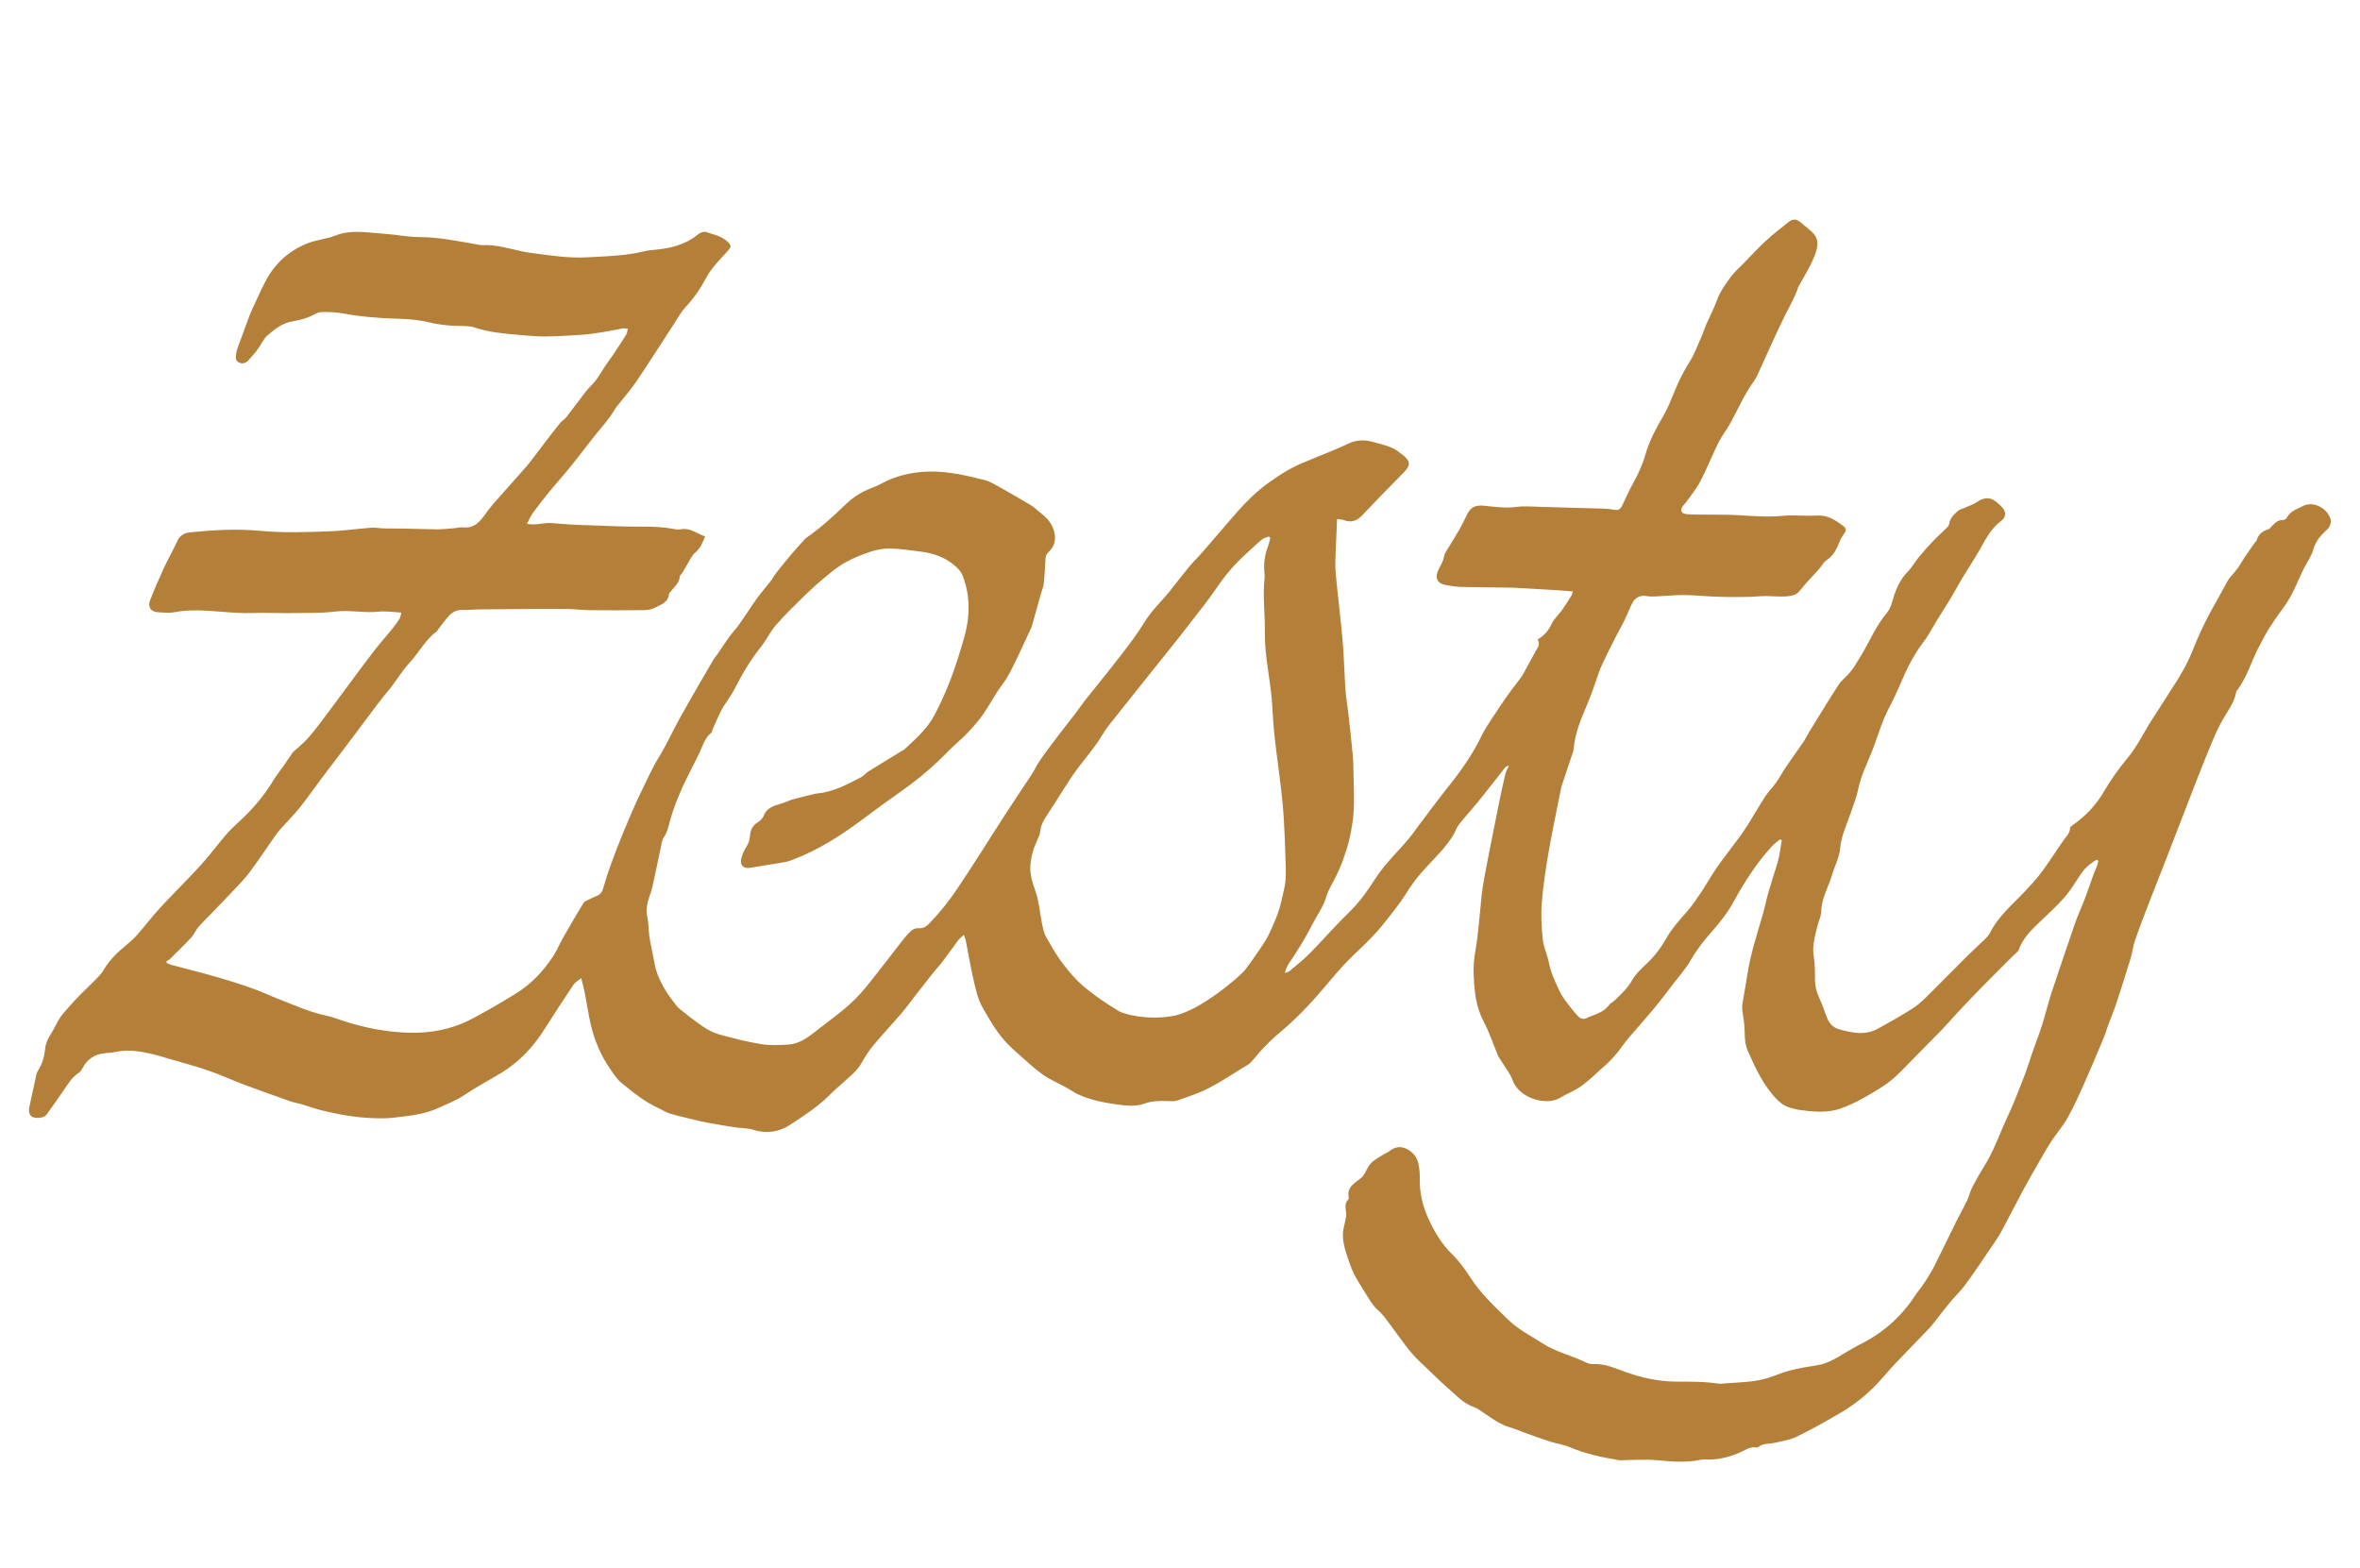 <?xml version="1.0" encoding="utf-8"?>
<!-- Generator: Adobe Illustrator 25.4.1, SVG Export Plug-In . SVG Version: 6.00 Build 0)  -->
<svg version="1.1" id="Layer_1" xmlns="http://www.w3.org/2000/svg" xmlns:xlink="http://www.w3.org/1999/xlink" x="0px" y="0px"
	 viewBox="0 0 284.4 188.999" style="enable-background:new 0 0 284.4 188.999;" xml:space="preserve">
<style type="text/css">
	.st0{fill:#EFEDE5;}
	.st1{fill:#B48039;}
	.st2{fill:#AD8246;}
	.st3{fill:none;stroke:#B48039;stroke-width:0.999;stroke-miterlimit:10;}
</style>
<g id="Bittercube-Flavors-02_00000091719540278315963430000003576470409257843646_">
	<g>
		<path class="st1" d="M252.663,103.597c-0.681,0.412-1.31,0.89-1.779,1.561
			c-0.688,0.986-1.287,2.048-2.071,2.95c-0.95,1.094-2.043,2.066-3.091,3.073
			c-0.993,0.954-1.963,1.912-2.44,3.261c-0.093,0.262-0.401,0.451-0.617,0.667
			c-1.34,1.344-2.689,2.678-4.019,4.032c-0.94,0.957-1.859,1.936-2.777,2.915
			c-0.647,0.69-1.257,1.414-1.915,2.093c-1.363,1.405-2.763,2.775-4.117,4.188
			c-0.933,0.974-1.891,1.92-3.032,2.641c-1.557,0.984-3.14,1.93-4.884,2.568
			c-1.695,0.621-3.418,0.437-5.143,0.198c-0.276-0.038-0.543-0.134-0.816-0.194
			c-0.674-0.148-1.235-0.474-1.729-0.964c-1.707-1.697-2.678-3.838-3.626-5.986
			c-0.486-1.102-0.28-2.321-0.447-3.479c-0.067-0.467-0.146-0.932-0.195-1.401
			c-0.026-0.245-0.03-0.5,0.009-0.741c0.202-1.243,0.438-2.481,0.63-3.726
			c0.386-2.498,1.217-4.878,1.895-7.3c0.226-0.807,0.382-1.634,0.615-2.438
			c0.348-1.202,0.75-2.388,1.104-3.588c0.257-0.871,0.337-1.773,0.501-2.66
			c-0.069-0.04-0.138-0.08-0.208-0.121c-0.309,0.257-0.651,0.483-0.921,0.776
			c-1.864,2.027-3.35,4.321-4.666,6.729c-0.716,1.311-1.626,2.474-2.61,3.588
			c-0.962,1.09-1.86,2.217-2.585,3.498c-0.555,0.98-1.333,1.834-2.023,2.736
			c-0.764,0.999-1.517,2.008-2.319,2.977c-0.998,1.206-2.043,2.373-3.062,3.561
			c-0.255,0.297-0.506,0.6-0.729,0.921c-0.719,1.038-1.551,1.969-2.52,2.782
			c-0.514,0.431-0.98,0.918-1.493,1.35c-0.467,0.393-0.943,0.788-1.462,1.105
			c-0.667,0.406-1.408,0.692-2.071,1.104c-1.687,1.049-4.984,0.094-5.781-2.123
			c-0.295-0.822-0.893-1.535-1.354-2.297c-0.129-0.214-0.294-0.413-0.39-0.64
			c-0.582-1.383-1.045-2.827-1.746-4.146c-0.917-1.724-1.092-3.553-1.185-5.432
			c-0.053-1.067,0.026-2.102,0.219-3.159c0.276-1.51,0.376-3.052,0.545-4.581
			c0.113-1.025,0.163-2.06,0.335-3.075c0.321-1.895,0.706-3.779,1.073-5.666
			c0.31-1.592,0.626-3.182,0.955-4.771c0.22-1.067,0.453-2.131,0.709-3.19
			c0.069-0.286,0.243-0.546,0.417-0.923c-0.491,0.076-0.606,0.409-0.795,0.649
			c-0.984,1.244-1.955,2.498-2.955,3.729c-0.738,0.909-1.542,1.765-2.262,2.688
			c-0.32,0.411-0.479,0.943-0.759,1.39c-0.972,1.556-2.316,2.797-3.532,4.148
			c-0.782,0.869-1.475,1.801-2.102,2.805c-0.856,1.369-1.896,2.627-2.909,3.891
			c-1.139,1.421-2.51,2.624-3.802,3.902c-1.171,1.158-2.224,2.438-3.291,3.696
			c-1.649,1.945-3.411,3.77-5.378,5.4c-0.664,0.55-1.277,1.167-1.876,1.79
			c-0.52,0.542-0.962,1.159-1.487,1.695c-0.265,0.27-0.632,0.445-0.962,0.646
			c-1.361,0.827-2.686,1.727-4.102,2.447c-1.188,0.604-2.475,1.023-3.739,1.464
			c-0.38,0.132-0.831,0.093-1.248,0.078c-0.926-0.033-1.821-0.025-2.728,0.304
			c-1.044,0.378-2.173,0.257-3.248,0.11c-1.635-0.223-3.265-0.535-4.78-1.238
			c-0.478-0.222-0.909-0.544-1.373-0.799c-0.955-0.525-1.976-0.953-2.862-1.575
			c-1-0.701-1.887-1.566-2.813-2.371c-0.462-0.401-0.917-0.812-1.347-1.246
			c-1.288-1.3-2.191-2.886-3.084-4.451c-0.516-0.904-0.778-1.977-1.019-3.006
			c-0.394-1.682-0.675-3.391-1.011-5.088c-0.037-0.184-0.121-0.359-0.23-0.67
			c-0.282,0.267-0.527,0.443-0.701,0.674c-0.622,0.824-1.209,1.676-1.832,2.5
			c-0.353,0.467-0.76,0.892-1.125,1.35c-0.713,0.895-1.415,1.8-2.12,2.702
			c-0.585,0.748-1.14,1.522-1.757,2.243c-1.106,1.292-2.277,2.529-3.363,3.837
			c-0.549,0.661-1.02,1.401-1.441,2.153c-0.538,0.96-1.396,1.589-2.173,2.307
			c-0.555,0.512-1.138,0.996-1.668,1.531c-1.408,1.421-3.095,2.488-4.739,3.577
			c-1.299,0.86-2.823,1.136-4.427,0.62c-0.731-0.235-1.547-0.195-2.321-0.31
			c-0.856-0.127-1.707-0.284-2.559-0.435c-0.519-0.092-1.041-0.177-1.553-0.299
			c-1.219-0.289-2.441-0.569-3.645-0.913c-0.474-0.135-0.896-0.446-1.354-0.648
			c-1.687-0.744-3.08-1.925-4.495-3.06c-0.511-0.41-0.886-1.005-1.27-1.553
			c-1.183-1.691-1.985-3.56-2.439-5.567c-0.277-1.225-0.456-2.473-0.697-3.707
			c-0.107-0.545-0.258-1.082-0.431-1.793c-0.372,0.31-0.728,0.494-0.924,0.786
			c-1.181,1.763-2.345,3.537-3.475,5.332c-1.361,2.16-3.053,3.983-5.245,5.312
			c-1.457,0.884-2.978,1.671-4.384,2.628c-0.99,0.674-2.081,1.088-3.146,1.574
			c-1.308,0.598-2.706,0.874-4.128,1.032c-0.862,0.096-1.727,0.237-2.591,0.237
			c-1.143-0.001-2.294-0.059-3.426-0.205c-1.243-0.16-2.479-0.41-3.701-0.693
			c-0.922-0.213-1.815-0.546-2.725-0.814c-0.402-0.118-0.823-0.174-1.217-0.313
			c-1.871-0.658-3.742-1.316-5.599-2.012c-1.464-0.549-2.886-1.212-4.364-1.718
			c-1.639-0.561-3.319-1.002-4.983-1.493c-0.537-0.158-1.071-0.33-1.615-0.457
			c-1.418-0.33-2.84-0.626-4.311-0.342c-0.467,0.09-0.941,0.159-1.415,0.185
			c-1.345,0.074-2.297,0.714-2.903,1.909c-0.097,0.192-0.258,0.379-0.436,0.496
			c-0.8,0.526-1.264,1.329-1.787,2.088c-0.681,0.987-1.368,1.971-2.075,2.94
			c-0.269,0.369-1.172,0.489-1.656,0.268c-0.387-0.176-0.527-0.623-0.391-1.251
			c0.281-1.298,0.557-2.597,0.849-3.893c0.042-0.186,0.14-0.367,0.242-0.532
			c0.481-0.781,0.708-1.643,0.803-2.542c0.07-0.66,0.334-1.227,0.688-1.781
			c0.39-0.611,0.682-1.285,1.068-1.898c0.263-0.418,0.602-0.792,0.931-1.165
			c0.495-0.562,0.997-1.119,1.522-1.653c0.666-0.677,1.371-1.315,2.032-1.997
			c0.326-0.336,0.63-0.708,0.871-1.109c0.706-1.172,1.672-2.089,2.722-2.94
			c0.452-0.367,0.888-0.767,1.271-1.205c0.954-1.091,1.834-2.248,2.816-3.312
			c1.572-1.703,3.235-3.322,4.796-5.034c1.072-1.176,2.021-2.463,3.055-3.673
			c0.467-0.546,0.989-1.05,1.522-1.534c1.623-1.472,3.034-3.113,4.174-4.991
			c0.419-0.69,0.929-1.324,1.393-1.986c0.272-0.387,0.535-0.781,0.802-1.171
			c0.078-0.113,0.141-0.243,0.24-0.334c0.545-0.505,1.137-0.965,1.638-1.509
			c0.605-0.657,1.153-1.37,1.693-2.083c0.994-1.31,1.964-2.639,2.946-3.958
			c1.134-1.523,2.254-3.058,3.412-4.562c0.696-0.904,1.462-1.754,2.181-2.64
			c0.334-0.412,0.652-0.84,0.939-1.285c0.112-0.174,0.121-0.415,0.208-0.742
			c-0.56-0.045-1.047-0.096-1.535-0.12c-0.39-0.019-0.786-0.045-1.171-0.001
			c-1.757,0.203-3.5-0.228-5.274-0.007c-1.713,0.213-3.463,0.154-5.197,0.181
			c-1.172,0.019-2.345-0.027-3.518-0.029c-0.727-0.001-1.454,0.044-2.18,0.032
			c-0.697-0.011-1.395-0.057-2.091-0.108c-2.137-0.155-4.268-0.408-6.412,0.005
			c-0.619,0.119-1.283,0.031-1.925,0.002c-0.864-0.04-1.288-0.619-0.972-1.437
			c0.512-1.323,1.08-2.627,1.675-3.915c0.503-1.09,1.112-2.131,1.608-3.224
			c0.308-0.68,0.833-0.985,1.499-1.052c2.816-0.281,5.645-0.454,8.464-0.188
			c2.824,0.266,5.641,0.166,8.459,0.059c1.647-0.062,3.286-0.307,4.932-0.431
			c0.496-0.037,1.001,0.071,1.502,0.083c0.868,0.02,1.737,0.009,2.605,0.025
			c1.287,0.025,2.573,0.083,3.859,0.087c0.664,0.002,1.33-0.077,1.994-0.129
			c0.391-0.03,0.787-0.148,1.168-0.107c1.3,0.138,1.983-0.685,2.636-1.591
			c0.292-0.405,0.583-0.813,0.912-1.187c1.346-1.534,2.707-3.055,4.061-4.583
			c0.148-0.167,0.288-0.342,0.424-0.52c0.539-0.707,1.072-1.42,1.614-2.125
			c0.657-0.856,1.31-1.715,1.988-2.554c0.223-0.276,0.561-0.461,0.779-0.74
			c0.791-1.013,1.541-2.058,2.333-3.069c0.36-0.46,0.819-0.844,1.169-1.311
			c0.433-0.577,0.793-1.208,1.197-1.808c0.327-0.485,0.682-0.951,1.007-1.437
			c0.511-0.765,1.018-1.534,1.502-2.316c0.108-0.174,0.113-0.411,0.184-0.694
			c-0.266-0.018-0.455-0.068-0.631-0.037c-0.8,0.138-1.594,0.319-2.396,0.446
			c-0.826,0.13-1.657,0.254-2.49,0.312c-1.478,0.101-2.96,0.19-4.441,0.206
			c-0.999,0.011-2.002-0.09-3-0.175c-1.837-0.158-3.67-0.297-5.448-0.892
			c-0.695-0.232-1.493-0.19-2.245-0.209c-1.178-0.03-2.32-0.186-3.475-0.462
			c-1.159-0.277-2.38-0.364-3.578-0.399c-2.24-0.066-4.462-0.234-6.668-0.643
			c-0.732-0.136-1.491-0.16-2.238-0.172c-0.352-0.005-0.752,0.063-1.052,0.234
			c-0.871,0.498-1.819,0.742-2.783,0.906c-1.198,0.204-2.098,0.934-2.96,1.667
			c-0.512,0.435-0.785,1.144-1.201,1.703c-0.333,0.447-0.715,0.859-1.084,1.279
			c-0.303,0.344-0.676,0.514-1.126,0.325c-0.511-0.215-0.422-0.675-0.38-1.088
			c0.025-0.245,0.099-0.49,0.184-0.723c0.449-1.235,0.906-2.466,1.365-3.697
			c0.097-0.262,0.2-0.522,0.318-0.775c0.54-1.162,1.048-2.341,1.638-3.477
			c1.155-2.222,2.917-3.815,5.263-4.688c1.017-0.379,2.145-0.463,3.151-0.862
			c1.957-0.776,3.926-0.353,5.893-0.228c1.449,0.092,2.891,0.398,4.336,0.402
			c2.32,0.007,4.561,0.49,6.822,0.875c0.248,0.042,0.501,0.103,0.749,0.092
			c1.624-0.075,3.155,0.414,4.712,0.752c0.437,0.095,0.882,0.153,1.325,0.215
			c2.192,0.305,4.388,0.627,6.606,0.501c2.26-0.129,4.534-0.165,6.753-0.714
			c0.406-0.1,0.827-0.149,1.245-0.185c1.958-0.168,3.807-0.611,5.368-1.913
			c0.224-0.187,0.663-0.321,0.915-0.231c0.851,0.301,1.769,0.445,2.491,1.091
			c0.576,0.516,0.576,0.662,0.056,1.243c-0.889,0.993-1.859,1.903-2.511,3.122
			c-0.693,1.298-1.531,2.527-2.555,3.622c-0.508,0.543-0.869,1.227-1.28,1.858
			c-1.539,2.358-3.042,4.74-4.62,7.072c-0.717,1.06-1.578,2.023-2.371,3.032
			c-0.086,0.109-0.16,0.228-0.231,0.347c-0.709,1.21-1.673,2.224-2.538,3.314
			c-0.917,1.156-1.797,2.343-2.726,3.49c-0.823,1.017-1.706,1.987-2.535,2.999
			c-0.709,0.865-1.398,1.747-2.06,2.648c-0.271,0.368-0.446,0.807-0.724,1.324
			c0.914,0.168,1.646-0.031,2.382-0.093c0.295-0.025,0.596,0.006,0.893,0.026
			c0.776,0.054,1.552,0.127,2.328,0.171c0.695,0.04,1.392,0.054,2.088,0.076
			c1.82,0.057,3.639,0.158,5.459,0.153c1.509-0.004,3.008-0.004,4.496,0.282
			c0.3,0.058,0.626,0.094,0.921,0.038c1.107-0.208,1.889,0.52,2.9,0.861
			c-0.306,0.768-0.539,1.414-1.171,1.935c-0.468,0.386-0.717,1.039-1.056,1.579
			c-0.175,0.278-0.326,0.571-0.498,0.85c-0.103,0.166-0.317,0.315-0.326,0.479
			c-0.042,0.785-0.655,1.204-1.055,1.759c-0.082,0.113-0.231,0.218-0.241,0.336
			c-0.098,1.076-1.037,1.299-1.762,1.685c-0.395,0.21-0.911,0.259-1.373,0.264
			c-2.125,0.026-4.251,0.03-6.376,0.004c-1.033-0.012-2.064-0.148-3.096-0.153
			c-2.456-0.013-4.912,0.018-7.368,0.033c-0.98,0.006-1.96,0.01-2.94,0.028
			c-0.672,0.012-1.343,0.081-2.014,0.064c-0.679-0.017-1.199,0.277-1.621,0.745
			c-0.446,0.495-0.836,1.04-1.248,1.565c-0.069,0.087-0.109,0.207-0.193,0.27
			c-1.351,1-2.114,2.511-3.224,3.723c-0.879,0.96-1.58,2.084-2.364,3.133
			c-0.133,0.178-0.293,0.336-0.432,0.51c-0.382,0.476-0.768,0.948-1.136,1.434
			c-0.824,1.089-1.638,2.186-2.457,3.279c-0.552,0.736-1.105,1.471-1.661,2.205
			c-0.844,1.114-1.694,2.223-2.535,3.338c-1.077,1.428-2.081,2.918-3.244,4.271
			c-0.797,0.928-1.723,1.748-2.429,2.762c-1.006,1.445-1.987,2.909-3.031,4.327
			c-0.527,0.715-1.153,1.359-1.762,2.009c-0.973,1.04-1.967,2.058-2.954,3.085
			c-0.503,0.523-1.034,1.02-1.503,1.571c-0.323,0.38-0.511,0.88-0.848,1.244
			c-0.816,0.88-1.681,1.715-2.535,2.559c-0.134,0.132-0.315,0.217-0.474,0.323
			c0.026,0.069,0.052,0.138,0.078,0.207c0.189,0.074,0.373,0.167,0.567,0.219
			c1.837,0.493,3.684,0.953,5.513,1.476c1.396,0.399,2.782,0.84,4.149,1.327
			c1.129,0.402,2.218,0.915,3.336,1.35c1.849,0.719,3.662,1.54,5.622,1.953
			c0.734,0.155,1.443,0.434,2.16,0.667c2.544,0.826,5.155,1.322,7.825,1.397
			c2.056,0.058,4.097-0.238,6.021-0.965c1.218-0.46,2.359-1.141,3.506-1.774
			c1.126-0.621,2.223-1.297,3.321-1.968c1.872-1.145,3.342-2.707,4.53-4.53
			c0.472-0.723,0.8-1.538,1.23-2.29c0.788-1.38,1.598-2.747,2.413-4.11
			c0.077-0.129,0.246-0.216,0.39-0.288c0.422-0.211,0.848-0.417,1.282-0.6
			c0.402-0.17,0.583-0.482,0.703-0.88c0.275-0.911,0.548-1.825,0.873-2.718
			c0.499-1.367,1.012-2.729,1.572-4.071c0.688-1.65,1.379-3.302,2.166-4.906
			c0.674-1.372,1.281-2.776,2.093-4.089c0.896-1.447,1.596-3.014,2.416-4.51
			c0.818-1.492,1.676-2.963,2.522-4.439c0.54-0.942,1.085-1.88,1.639-2.813
			c0.142-0.239,0.334-0.448,0.493-0.678c0.487-0.707,0.955-1.429,1.459-2.124
			c0.343-0.472,0.763-0.889,1.098-1.366c0.755-1.074,1.459-2.185,2.223-3.252
			c0.501-0.699,1.08-1.341,1.606-2.022c0.254-0.328,0.446-0.704,0.702-1.03
			c0.601-0.765,1.214-1.521,1.841-2.265c0.468-0.556,0.965-1.089,1.45-1.631
			c0.093-0.104,0.181-0.219,0.293-0.297c1.672-1.157,3.174-2.498,4.631-3.921
			c0.942-0.92,2.084-1.695,3.378-2.148c0.316-0.111,0.624-0.252,0.917-0.414
			c1.825-1.006,3.772-1.473,5.859-1.527c2.304-0.06,4.502,0.469,6.701,1.013
			c0.586,0.145,1.139,0.466,1.674,0.765c1.316,0.733,2.62,1.49,3.914,2.261
			c0.355,0.212,0.667,0.501,0.986,0.77c0.363,0.306,0.75,0.595,1.06,0.95
			c0.844,0.966,1.416,2.729,0.122,3.922c-0.278,0.256-0.369,0.525-0.387,0.879
			c-0.049,0.977-0.099,1.956-0.202,2.928c-0.043,0.408-0.222,0.801-0.335,1.202
			c-0.37,1.32-0.737,2.641-1.109,3.961c-0.03,0.106-0.089,0.205-0.136,0.306
			c-0.661,1.417-1.299,2.846-1.992,4.247c-0.407,0.823-0.821,1.663-1.373,2.388
			c-1.136,1.493-1.9,3.221-3.135,4.661c-0.694,0.809-1.386,1.585-2.194,2.279
			c-0.741,0.636-1.412,1.354-2.112,2.037c-1.541,1.503-3.207,2.851-4.972,4.083
			c-1.444,1.007-2.863,2.051-4.272,3.107c-2.673,2.003-5.453,3.816-8.597,5.007
			c-0.313,0.119-0.635,0.233-0.963,0.29c-1.403,0.243-2.81,0.461-4.215,0.694
			c-0.782,0.13-1.253-0.331-1.05-1.127c0.129-0.505,0.356-1.003,0.634-1.445
			c0.233-0.371,0.379-0.727,0.404-1.162c0.04-0.69,0.231-1.297,0.884-1.704
			c0.316-0.196,0.655-0.5,0.78-0.832c0.448-1.182,1.56-1.239,2.5-1.599
			c0.361-0.138,0.716-0.298,1.088-0.4c0.779-0.214,1.566-0.398,2.351-0.591
			c0.19-0.047,0.382-0.097,0.575-0.114c1.919-0.173,3.563-1.088,5.223-1.947
			c0.311-0.161,0.538-0.477,0.839-0.665c1.392-0.87,2.796-1.72,4.196-2.577
			c0.071-0.044,0.153-0.077,0.213-0.133c1.345-1.258,2.749-2.481,3.611-4.141
			c0.706-1.359,1.351-2.76,1.896-4.19c0.616-1.615,1.131-3.272,1.617-4.932
			c0.742-2.533,0.843-5.072-0.11-7.592c-0.229-0.607-0.667-1.023-1.151-1.413
			c-1.124-0.906-2.441-1.343-3.845-1.531c-1.247-0.167-2.499-0.352-3.752-0.383
			c-0.791-0.02-1.622,0.131-2.376,0.382c-1.085,0.362-2.168,0.797-3.157,1.365
			c-0.935,0.537-1.772,1.258-2.607,1.952c-0.836,0.695-1.64,1.432-2.414,2.196
			c-1.11,1.096-2.233,2.189-3.25,3.369c-0.683,0.793-1.134,1.783-1.791,2.603
			c-1.243,1.551-2.253,3.255-3.137,5.008c-0.496,0.985-1.215,1.799-1.701,2.765
			c-0.35,0.695-0.645,1.418-0.962,2.13c-0.067,0.152-0.08,0.362-0.192,0.453
			c-0.81,0.656-1.035,1.639-1.457,2.514c-0.327,0.677-0.679,1.342-1.018,2.013
			c-1.02,2.019-1.957,4.073-2.538,6.27c-0.164,0.62-0.298,1.237-0.693,1.783
			c-0.201,0.278-0.245,0.681-0.321,1.036c-0.353,1.637-0.68,3.279-1.046,4.913
			c-0.128,0.57-0.357,1.116-0.513,1.68c-0.171,0.618-0.263,1.225-0.115,1.891
			c0.169,0.755,0.151,1.55,0.248,2.323c0.069,0.548,0.189,1.09,0.293,1.633
			c0.116,0.602,0.249,1.2,0.359,1.803c0.198,1.089,0.676,2.072,1.21,3.017
			c0.395,0.699,0.923,1.324,1.404,1.973c0.132,0.178,0.294,0.342,0.47,0.478
			c0.905,0.698,1.791,1.428,2.74,2.061c0.599,0.4,1.267,0.758,1.956,0.947
			c1.668,0.458,3.351,0.891,5.056,1.166c1.092,0.176,2.237,0.127,3.348,0.042
			c1.341-0.103,2.374-0.924,3.393-1.724c0.833-0.654,1.677-1.291,2.515-1.939
			c1.311-1.013,2.5-2.158,3.534-3.447c1.45-1.806,2.846-3.656,4.278-5.477
			c0.327-0.415,0.673-0.828,1.074-1.167c0.209-0.176,0.563-0.279,0.839-0.258
			c0.611,0.048,0.967-0.255,1.358-0.661c1.208-1.252,2.287-2.603,3.254-4.043
			c0.901-1.342,1.779-2.701,2.655-4.06c1.058-1.642,2.092-3.3,3.157-4.938
			c1.097-1.685,2.223-3.352,3.326-5.033c0.199-0.303,0.33-0.651,0.524-0.957
			c0.313-0.494,0.638-0.981,0.986-1.452c0.663-0.899,1.342-1.787,2.022-2.674
			c0.541-0.707,1.098-1.401,1.637-2.109c0.389-0.511,0.745-1.048,1.144-1.552
			c1.406-1.776,2.849-3.524,4.229-5.319c1.021-1.328,2.051-2.663,2.92-4.09
			c0.882-1.449,2.131-2.565,3.16-3.874c0.742-0.944,1.472-1.898,2.239-2.821
			c0.498-0.599,1.067-1.138,1.579-1.727c1.373-1.579,2.716-3.184,4.1-4.753
			c1.149-1.302,2.37-2.531,3.788-3.556c1.25-0.903,2.537-1.74,3.954-2.352
			c1.255-0.542,2.531-1.036,3.793-1.562c0.669-0.279,1.335-0.565,1.988-0.878
			c1.017-0.487,2.033-0.454,3.095-0.141c1.096,0.323,2.241,0.505,3.134,1.308
			c0.103,0.093,0.232,0.158,0.339,0.247c0.869,0.72,0.911,1.198,0.127,2.018
			c-0.943,0.987-1.917,1.944-2.867,2.924c-0.751,0.774-1.488,1.561-2.232,2.343
			c-0.623,0.654-1.346,0.863-2.212,0.53c-0.2-0.077-0.43-0.074-0.783-0.13
			c-0.059,1.383-0.124,2.708-0.169,4.034c-0.025,0.724-0.07,1.453-0.015,2.172
			c0.109,1.419,0.282,2.832,0.426,4.248c0.161,1.586,0.354,3.169,0.471,4.758
			c0.136,1.842,0.185,3.689,0.31,5.532c0.054,0.805,0.215,1.601,0.305,2.404
			c0.197,1.746,0.394,3.493,0.56,5.242c0.071,0.749,0.078,1.506,0.092,2.259
			c0.026,1.477,0.101,2.958,0.03,4.431c-0.053,1.109-0.246,2.22-0.478,3.308
			c-0.197,0.923-0.514,1.823-0.824,2.717c-0.218,0.63-0.496,1.242-0.78,1.846
			c-0.403,0.858-0.967,1.665-1.225,2.562c-0.365,1.267-1.147,2.281-1.725,3.417
			c-0.796,1.564-1.71,3.054-2.699,4.501c-0.249,0.365-0.451,0.762-0.577,1.287
			c0.204-0.086,0.445-0.129,0.607-0.266c0.832-0.703,1.69-1.384,2.452-2.158
			c1.608-1.634,3.109-3.375,4.755-4.967c1.205-1.165,2.137-2.5,3.03-3.891
			c0.437-0.68,0.931-1.33,1.455-1.945c0.815-0.956,1.698-1.855,2.513-2.81
			c0.523-0.613,0.973-1.286,1.461-1.929c1.167-1.536,2.308-3.094,3.513-4.599
			c1.489-1.859,2.847-3.791,3.885-5.946c0.384-0.797,0.89-1.539,1.372-2.285
			c0.6-0.929,1.22-1.846,1.858-2.749c0.497-0.702,1.05-1.363,1.55-2.064
			c0.257-0.361,0.457-0.764,0.672-1.154c0.376-0.679,0.738-1.365,1.117-2.042
			c0.241-0.431,0.589-0.834,0.225-1.39c0.768-0.46,1.321-1.065,1.701-1.896
			c0.28-0.613,0.844-1.093,1.245-1.657c0.404-0.567,0.768-1.162,1.138-1.752
			c0.068-0.108,0.084-0.249,0.16-0.489c-0.677-0.053-1.28-0.11-1.884-0.147
			c-1.563-0.096-3.126-0.183-4.689-0.273c-0.252-0.014-0.503-0.033-0.755-0.037
			c-2.041-0.026-4.082-0.034-6.123-0.083c-0.611-0.015-1.224-0.119-1.828-0.227
			c-1.237-0.22-1.349-1.04-0.834-2.003c0.267-0.5,0.531-0.969,0.617-1.529
			c0.017-0.109,0.048-0.225,0.105-0.318c0.561-0.928,1.144-1.843,1.687-2.781
			c0.335-0.578,0.626-1.183,0.913-1.787c0.474-0.996,1.04-1.252,2.16-1.136
			c1.274,0.132,2.541,0.311,3.845,0.137c0.983-0.131,2-0.028,3.001-0.004
			c2.54,0.062,5.08,0.135,7.619,0.215c0.39,0.012,0.782,0.065,1.166,0.139
			c0.46,0.089,0.748-0.071,0.94-0.492c0.337-0.738,0.685-1.472,1.048-2.197
			c0.299-0.599,0.659-1.169,0.932-1.779c0.307-0.687,0.603-1.389,0.804-2.112
			c0.471-1.692,1.292-3.204,2.169-4.711c0.587-1.009,1.009-2.119,1.458-3.203
			c0.482-1.165,1.048-2.271,1.724-3.343c0.576-0.912,0.95-1.954,1.393-2.948
			c0.227-0.509,0.392-1.045,0.614-1.557c0.423-0.973,0.924-1.916,1.285-2.91
			c0.391-1.076,1.052-1.973,1.711-2.87c0.426-0.581,0.993-1.059,1.501-1.579
			c0.879-0.9,1.726-1.834,2.651-2.685c0.902-0.829,1.873-1.585,2.835-2.347
			c0.458-0.363,0.936-0.295,1.377,0.084c0.466,0.401,0.958,0.774,1.406,1.194
			c0.689,0.646,0.76,1.404,0.476,2.299c-0.453,1.431-1.25,2.676-1.963,3.969
			c-0.068,0.123-0.164,0.235-0.205,0.365c-0.375,1.177-1.002,2.231-1.551,3.328
			c-1.126,2.25-2.121,4.565-3.174,6.851c-0.164,0.355-0.313,0.728-0.54,1.041
			c-1.195,1.639-1.999,3.494-2.965,5.259c-0.415,0.759-0.978,1.441-1.361,2.213
			c-0.769,1.552-1.405,3.171-2.204,4.706c-0.472,0.906-1.148,1.706-1.738,2.55
			c-0.095,0.136-0.238,0.238-0.335,0.374c-0.389,0.542-0.268,0.928,0.378,1.011
			c0.629,0.081,1.272,0.055,1.908,0.065c1.538,0.025,3.08-0.014,4.613,0.08
			c1.733,0.106,3.458,0.243,5.193,0.061c0.389-0.041,0.783-0.047,1.175-0.045
			c0.949,0.003,1.902,0.08,2.845,0.016c1.283-0.087,2.245,0.553,3.189,1.254
			c0.409,0.304,0.372,0.576,0.074,0.983c-0.226,0.309-0.42,0.655-0.56,1.011
			c-0.332,0.845-0.717,1.613-1.529,2.138c-0.372,0.24-0.588,0.712-0.895,1.061
			c-0.384,0.436-0.794,0.849-1.182,1.282c-0.392,0.438-0.792,0.873-1.15,1.338
			c-0.317,0.412-0.715,0.564-1.218,0.632c-0.945,0.128-1.88,0.02-2.82,0.005
			c-0.64-0.01-1.28,0.076-1.921,0.092c-0.89,0.022-1.781,0.03-2.671,0.022
			c-0.725-0.007-1.45-0.038-2.174-0.073c-1.083-0.052-2.165-0.163-3.247-0.164
			c-1.033-0.002-2.066,0.113-3.099,0.159c-0.415,0.018-0.841,0.04-1.246-0.03
			c-0.835-0.143-1.436,0.147-1.805,0.885c-0.324,0.649-0.582,1.33-0.9,1.982
			c-0.317,0.65-0.677,1.279-1.01,1.921c-0.307,0.593-0.607,1.191-0.904,1.79
			c-0.258,0.52-0.514,1.041-0.757,1.569c-0.163,0.355-0.324,0.713-0.447,1.083
			c-0.49,1.48-1.01,2.939-1.63,4.381c-0.638,1.485-1.228,3.055-1.392,4.714
			c-0.011,0.111-0.011,0.228-0.045,0.333c-0.401,1.214-0.808,2.426-1.212,3.639
			c-0.088,0.265-0.198,0.527-0.252,0.8c-0.519,2.604-1.073,5.202-1.526,7.817
			c-0.348,2.008-0.654,4.032-0.811,6.063c-0.113,1.462-0.029,2.953,0.124,4.415
			c0.097,0.93,0.541,1.818,0.723,2.746c0.251,1.279,0.807,2.435,1.356,3.587
			c0.33,0.693,0.862,1.294,1.325,1.919c0.248,0.336,0.543,0.637,0.816,0.954
			c0.292,0.34,0.658,0.442,1.058,0.252c0.947-0.45,2.047-0.633,2.712-1.585
			c0.153-0.219,0.448-0.334,0.649-0.527c0.782-0.753,1.571-1.47,2.128-2.454
			c0.444-0.785,1.158-1.438,1.826-2.071c0.905-0.857,1.635-1.83,2.247-2.905
			c0.682-1.198,1.58-2.226,2.495-3.251c0.648-0.726,1.195-1.548,1.738-2.359
			c0.654-0.976,1.222-2.01,1.891-2.976c0.746-1.077,1.568-2.1,2.345-3.156
			c0.447-0.608,0.897-1.217,1.3-1.854c0.759-1.202,1.461-2.439,2.233-3.632
			c0.362-0.559,0.863-1.027,1.246-1.574c0.461-0.659,0.845-1.372,1.296-2.039
			c0.654-0.966,1.348-1.905,2.004-2.871c0.266-0.391,0.464-0.828,0.713-1.231
			c1.171-1.898,2.328-3.804,3.537-5.678c0.312-0.484,0.795-0.856,1.191-1.286
			c0.587-0.638,1.001-1.385,1.453-2.123c1.073-1.754,1.85-3.688,3.198-5.282
			c0.325-0.385,0.515-0.92,0.657-1.418c0.371-1.306,0.857-2.524,1.84-3.52
			c0.5-0.507,0.848-1.16,1.304-1.714c0.545-0.662,1.113-1.307,1.705-1.928
			c0.556-0.584,1.161-1.121,1.733-1.691c0.114-0.114,0.231-0.275,0.251-0.427
			c0.093-0.703,0.58-1.138,1.053-1.567c0.191-0.173,0.49-0.226,0.737-0.339
			c0.55-0.252,1.145-0.439,1.634-0.779c0.618-0.43,1.35-0.579,1.99-0.151
			c0.391,0.261,0.752,0.59,1.062,0.945c0.398,0.456,0.339,1.125-0.161,1.49
			c-1.223,0.892-1.89,2.175-2.601,3.449c-0.651,1.164-1.403,2.271-2.091,3.415
			c-0.5,0.831-0.954,1.689-1.453,2.52c-0.5,0.833-1.038,1.644-1.545,2.473
			c-0.406,0.663-0.781,1.345-1.188,2.007c-0.203,0.331-0.442,0.641-0.673,0.953
			c-1.002,1.351-1.768,2.829-2.428,4.373c-0.514,1.205-1.068,2.396-1.672,3.557
			c-0.715,1.374-1.147,2.848-1.672,4.292c-0.39,1.074-0.873,2.115-1.296,3.177
			c-0.186,0.466-0.345,0.945-0.482,1.427c-0.167,0.589-0.261,1.201-0.453,1.781
			c-0.366,1.11-0.767,2.209-1.174,3.305c-0.321,0.865-0.635,1.716-0.709,2.658
			c-0.093,1.18-0.681,2.235-1.009,3.355c-0.421,1.438-1.255,2.745-1.284,4.317
			c-0.012,0.645-0.353,1.278-0.498,1.926c-0.259,1.156-0.619,2.287-0.41,3.522
			c0.158,0.93,0.15,1.894,0.152,2.843c0.001,0.748,0.178,1.426,0.484,2.1
			c0.323,0.712,0.606,1.445,0.858,2.186c0.269,0.791,0.71,1.425,1.53,1.657
			c1.577,0.447,3.18,0.788,4.731-0.074c1.441-0.8,2.886-1.602,4.269-2.496
			c0.719-0.465,1.335-1.104,1.952-1.711c1.511-1.49,2.989-3.015,4.494-4.512
			c0.67-0.667,1.382-1.291,2.056-1.954c0.277-0.273,0.574-0.562,0.742-0.903
			c0.979-1.976,2.666-3.345,4.128-4.909c0.725-0.775,1.461-1.551,2.09-2.402
			c0.946-1.278,1.784-2.636,2.709-3.93c0.306-0.428,0.697-0.773,0.695-1.365
			c-0-0.131,0.244-0.283,0.399-0.392c1.51-1.066,2.779-2.421,3.679-3.981
			c0.829-1.437,1.793-2.77,2.824-4.015c1.302-1.571,2.118-3.404,3.23-5.068
			c0.769-1.152,1.48-2.342,2.247-3.499c0.948-1.429,1.801-2.921,2.438-4.543
			c0.683-1.739,1.491-3.443,2.403-5.074c0.583-1.043,1.175-2.08,1.739-3.135
			c0.298-0.557,0.809-0.996,1.187-1.515c0.326-0.448,0.59-0.94,0.899-1.4
			c0.4-0.597,0.816-1.184,1.229-1.772c0.063-0.091,0.189-0.157,0.213-0.252
			c0.196-0.765,0.737-1.14,1.447-1.362c0.141-0.044,0.243-0.218,0.359-0.336
			c0.373-0.38,0.724-0.775,1.339-0.757c0.163,0.005,0.413-0.129,0.482-0.268
			c0.413-0.833,1.279-1.066,1.988-1.437c1.235-0.646,3.057,0.352,3.315,1.738
			c0.046,0.246-0.047,0.56-0.177,0.784c-0.149,0.258-0.407,0.455-0.625,0.671
			c-0.579,0.573-1.048,1.16-1.278,2.01c-0.235,0.868-0.825,1.636-1.227,2.463
			c-0.549,1.13-1.005,2.311-1.62,3.404c-0.53,0.943-1.239,1.783-1.845,2.685
			c-0.419,0.623-0.828,1.256-1.186,1.915c-0.494,0.909-0.989,1.823-1.388,2.775
			c-0.551,1.316-1.082,2.634-1.944,3.787c-0.05,0.066-0.1,0.144-0.114,0.223
			c-0.213,1.226-0.964,2.183-1.565,3.223c-0.501,0.868-0.925,1.788-1.314,2.713
			c-0.704,1.673-1.369,3.364-2.029,5.055c-1.178,3.023-2.336,6.054-3.51,9.078
			c-0.677,1.745-1.378,3.481-2.051,5.227c-0.59,1.531-1.182,3.062-1.718,4.611
			c-0.245,0.709-0.319,1.475-0.538,2.195c-0.562,1.844-1.147,3.682-1.753,5.512
			c-0.29,0.875-0.655,1.724-0.976,2.589c-0.164,0.442-0.282,0.902-0.463,1.336
			c-0.786,1.876-1.563,3.755-2.391,5.612c-0.624,1.4-1.258,2.803-2.006,4.139
			c-0.553,0.989-1.325,1.854-1.945,2.81c-0.605,0.933-1.15,1.906-1.704,2.871
			c-0.626,1.089-1.252,2.18-1.845,3.287c-0.855,1.596-1.663,3.218-2.529,4.808
			c-0.36,0.661-0.805,1.276-1.23,1.9c-0.99,1.455-1.96,2.925-3,4.344
			c-0.577,0.787-1.293,1.47-1.921,2.221c-0.554,0.663-1.072,1.357-1.61,2.034
			c-0.295,0.372-0.574,0.76-0.901,1.103c-1.37,1.436-2.765,2.848-4.13,4.288
			c-0.711,0.75-1.362,1.557-2.069,2.31c-1.31,1.396-2.802,2.585-4.447,3.553
			c-1.732,1.02-3.491,2.003-5.296,2.886c-0.811,0.397-1.755,0.537-2.65,0.746
			c-0.672,0.157-1.413,0.031-2.004,0.512c-0.04,0.033-0.109,0.06-0.157,0.051
			c-0.884-0.167-1.54,0.409-2.28,0.703c-1.261,0.501-2.552,0.822-3.922,0.737
			c-0.193-0.012-0.393,0.005-0.583,0.044c-1.753,0.359-3.499,0.223-5.263,0.049
			c-1.219-0.12-2.459-0.023-3.69-0.021c-0.307,0.001-0.622,0.059-0.919,0.01
			c-2.016-0.337-4.008-0.754-5.904-1.569c-0.737-0.317-1.567-0.412-2.339-0.657
			c-0.957-0.304-1.9-0.655-2.846-0.993c-0.684-0.245-1.353-0.54-2.048-0.744
			c-1.126-0.33-2.049-1.004-2.999-1.642c-0.417-0.28-0.823-0.621-1.287-0.779
			c-1.301-0.445-2.163-1.437-3.154-2.296c-1.14-0.989-2.182-2.075-3.284-3.09
			c-1.344-1.238-2.301-2.721-3.371-4.148c-0.565-0.753-1.078-1.542-1.807-2.188
			c-0.593-0.526-1.02-1.262-1.44-1.953c-0.652-1.072-1.399-2.129-1.806-3.297
			c-0.433-1.242-0.961-2.509-0.949-3.865c0.005-0.577,0.203-1.152,0.306-1.728
			c0.044-0.246,0.119-0.5,0.097-0.742c-0.056-0.607-0.261-1.222,0.263-1.743
			c0.048-0.048,0.055-0.166,0.039-0.242c-0.24-1.147,0.588-1.642,1.326-2.199
			c0.172-0.13,0.35-0.277,0.465-0.455c0.314-0.487,0.516-1.072,0.911-1.473
			c0.435-0.443,1.031-0.729,1.564-1.074c0.184-0.119,0.41-0.179,0.577-0.315
			c0.752-0.614,1.495-0.699,2.305-0.22c0.655,0.387,1.089,0.92,1.25,1.7
			c0.131,0.634,0.179,1.248,0.168,1.9c-0.029,1.64,0.353,3.221,1.034,4.714
			c0.721,1.582,1.59,3.051,2.865,4.293c0.853,0.831,1.57,1.828,2.217,2.835
			c1.239,1.929,2.906,3.454,4.52,5.034c1.232,1.207,2.767,1.97,4.201,2.892
			c1.606,1.033,3.448,1.421,5.119,2.243c0.294,0.144,0.652,0.249,0.973,0.23
			c1.402-0.084,2.631,0.518,3.887,0.961c1.945,0.686,3.923,1.126,5.985,1.147
			c1.707,0.017,3.414-0.029,5.111,0.233c0.326,0.05,0.67-0.007,1.004-0.03
			c1.004-0.068,2.012-0.113,3.011-0.227c0.66-0.075,1.322-0.207,1.958-0.396
			c0.91-0.271,1.781-0.682,2.698-0.916c1.106-0.283,2.239-0.474,3.37-0.647
			c0.941-0.144,1.743-0.585,2.551-1.032c0.171-0.095,0.328-0.215,0.499-0.311
			c0.727-0.405,1.424-0.851,2.176-1.227c2.664-1.334,4.836-3.273,6.482-5.779
			c0.367-0.559,0.814-1.067,1.179-1.628c0.426-0.654,0.841-1.321,1.193-2.017
			c0.868-1.718,1.689-3.46,2.545-5.185c0.445-0.898,0.944-1.769,1.378-2.672
			c0.24-0.499,0.347-1.064,0.601-1.554c0.461-0.892,0.959-1.768,1.49-2.62
			c0.832-1.334,1.424-2.777,2.029-4.219c0.552-1.315,1.198-2.592,1.714-3.92
			c0.544-1.399,1.143-2.772,1.599-4.217c0.405-1.285,0.895-2.573,1.351-3.857
			c0.391-1.101,0.673-2.24,1.004-3.362c0.118-0.401,0.224-0.807,0.357-1.203
			c0.935-2.782,1.858-5.568,2.822-8.34c0.385-1.105,0.88-2.171,1.296-3.266
			c0.346-0.91,0.643-1.839,0.974-2.755c0.124-0.341,0.294-0.666,0.422-1.006
			c0.073-0.193,0.102-0.402,0.151-0.603C252.808,103.691,252.735,103.644,252.663,103.597z M153.084,64.811
			c-0.064-0.053-0.128-0.106-0.191-0.159c-0.274,0.113-0.596,0.167-0.812,0.348
			c-0.7,0.591-1.359,1.231-2.037,1.848c-1.266,1.153-2.385,2.455-3.332,3.862
			c-1.047,1.557-2.236,2.995-3.371,4.478c-1.546,2.019-3.158,3.988-4.743,5.977
			c-1.462,1.835-2.932,3.665-4.388,5.506c-0.467,0.591-0.956,1.177-1.333,1.824
			c-0.607,1.039-1.341,1.975-2.087,2.91c-0.611,0.764-1.205,1.546-1.747,2.36
			c-0.928,1.395-1.787,2.836-2.718,4.229c-0.47,0.704-0.916,1.395-0.984,2.267
			c-0.013,0.165-0.063,0.332-0.125,0.486c-0.258,0.648-0.599,1.272-0.771,1.941
			c-0.185,0.721-0.326,1.488-0.279,2.222c0.049,0.768,0.281,1.543,0.547,2.273
			c0.562,1.541,0.611,3.179,0.996,4.75c0.085,0.345,0.195,0.699,0.37,1.004
			c0.527,0.918,1.042,1.85,1.655,2.709c0.629,0.881,1.314,1.737,2.075,2.503
			c0.721,0.725,1.546,1.355,2.374,1.96c0.854,0.625,1.759,1.18,2.656,1.744
			c0.471,0.297,3.301,1.162,6.579,0.562s8.148-4.909,8.583-5.486c0.37-0.49,0.746-0.977,1.087-1.487
			c0.621-0.927,1.319-1.822,1.803-2.818c0.655-1.349,1.256-2.739,1.57-4.223
			c0.167-0.793,0.404-1.583,0.46-2.384c0.071-1.029,0.009-2.069-0.026-3.103
			c-0.051-1.508-0.104-3.016-0.202-4.521c-0.08-1.223-0.207-2.444-0.351-3.661
			c-0.232-1.967-0.52-3.928-0.736-5.897c-0.146-1.33-0.217-2.668-0.305-4.004
			c-0.19-2.902-0.915-5.747-0.874-8.678c0.029-2.12-0.266-4.24-0.045-6.365
			c0.029-0.276,0.017-0.561-0.011-0.839c-0.107-1.079,0.056-2.115,0.436-3.126
			C152.931,65.497,152.994,65.149,153.084,64.811z"/>
	</g>
</g>
</svg>
